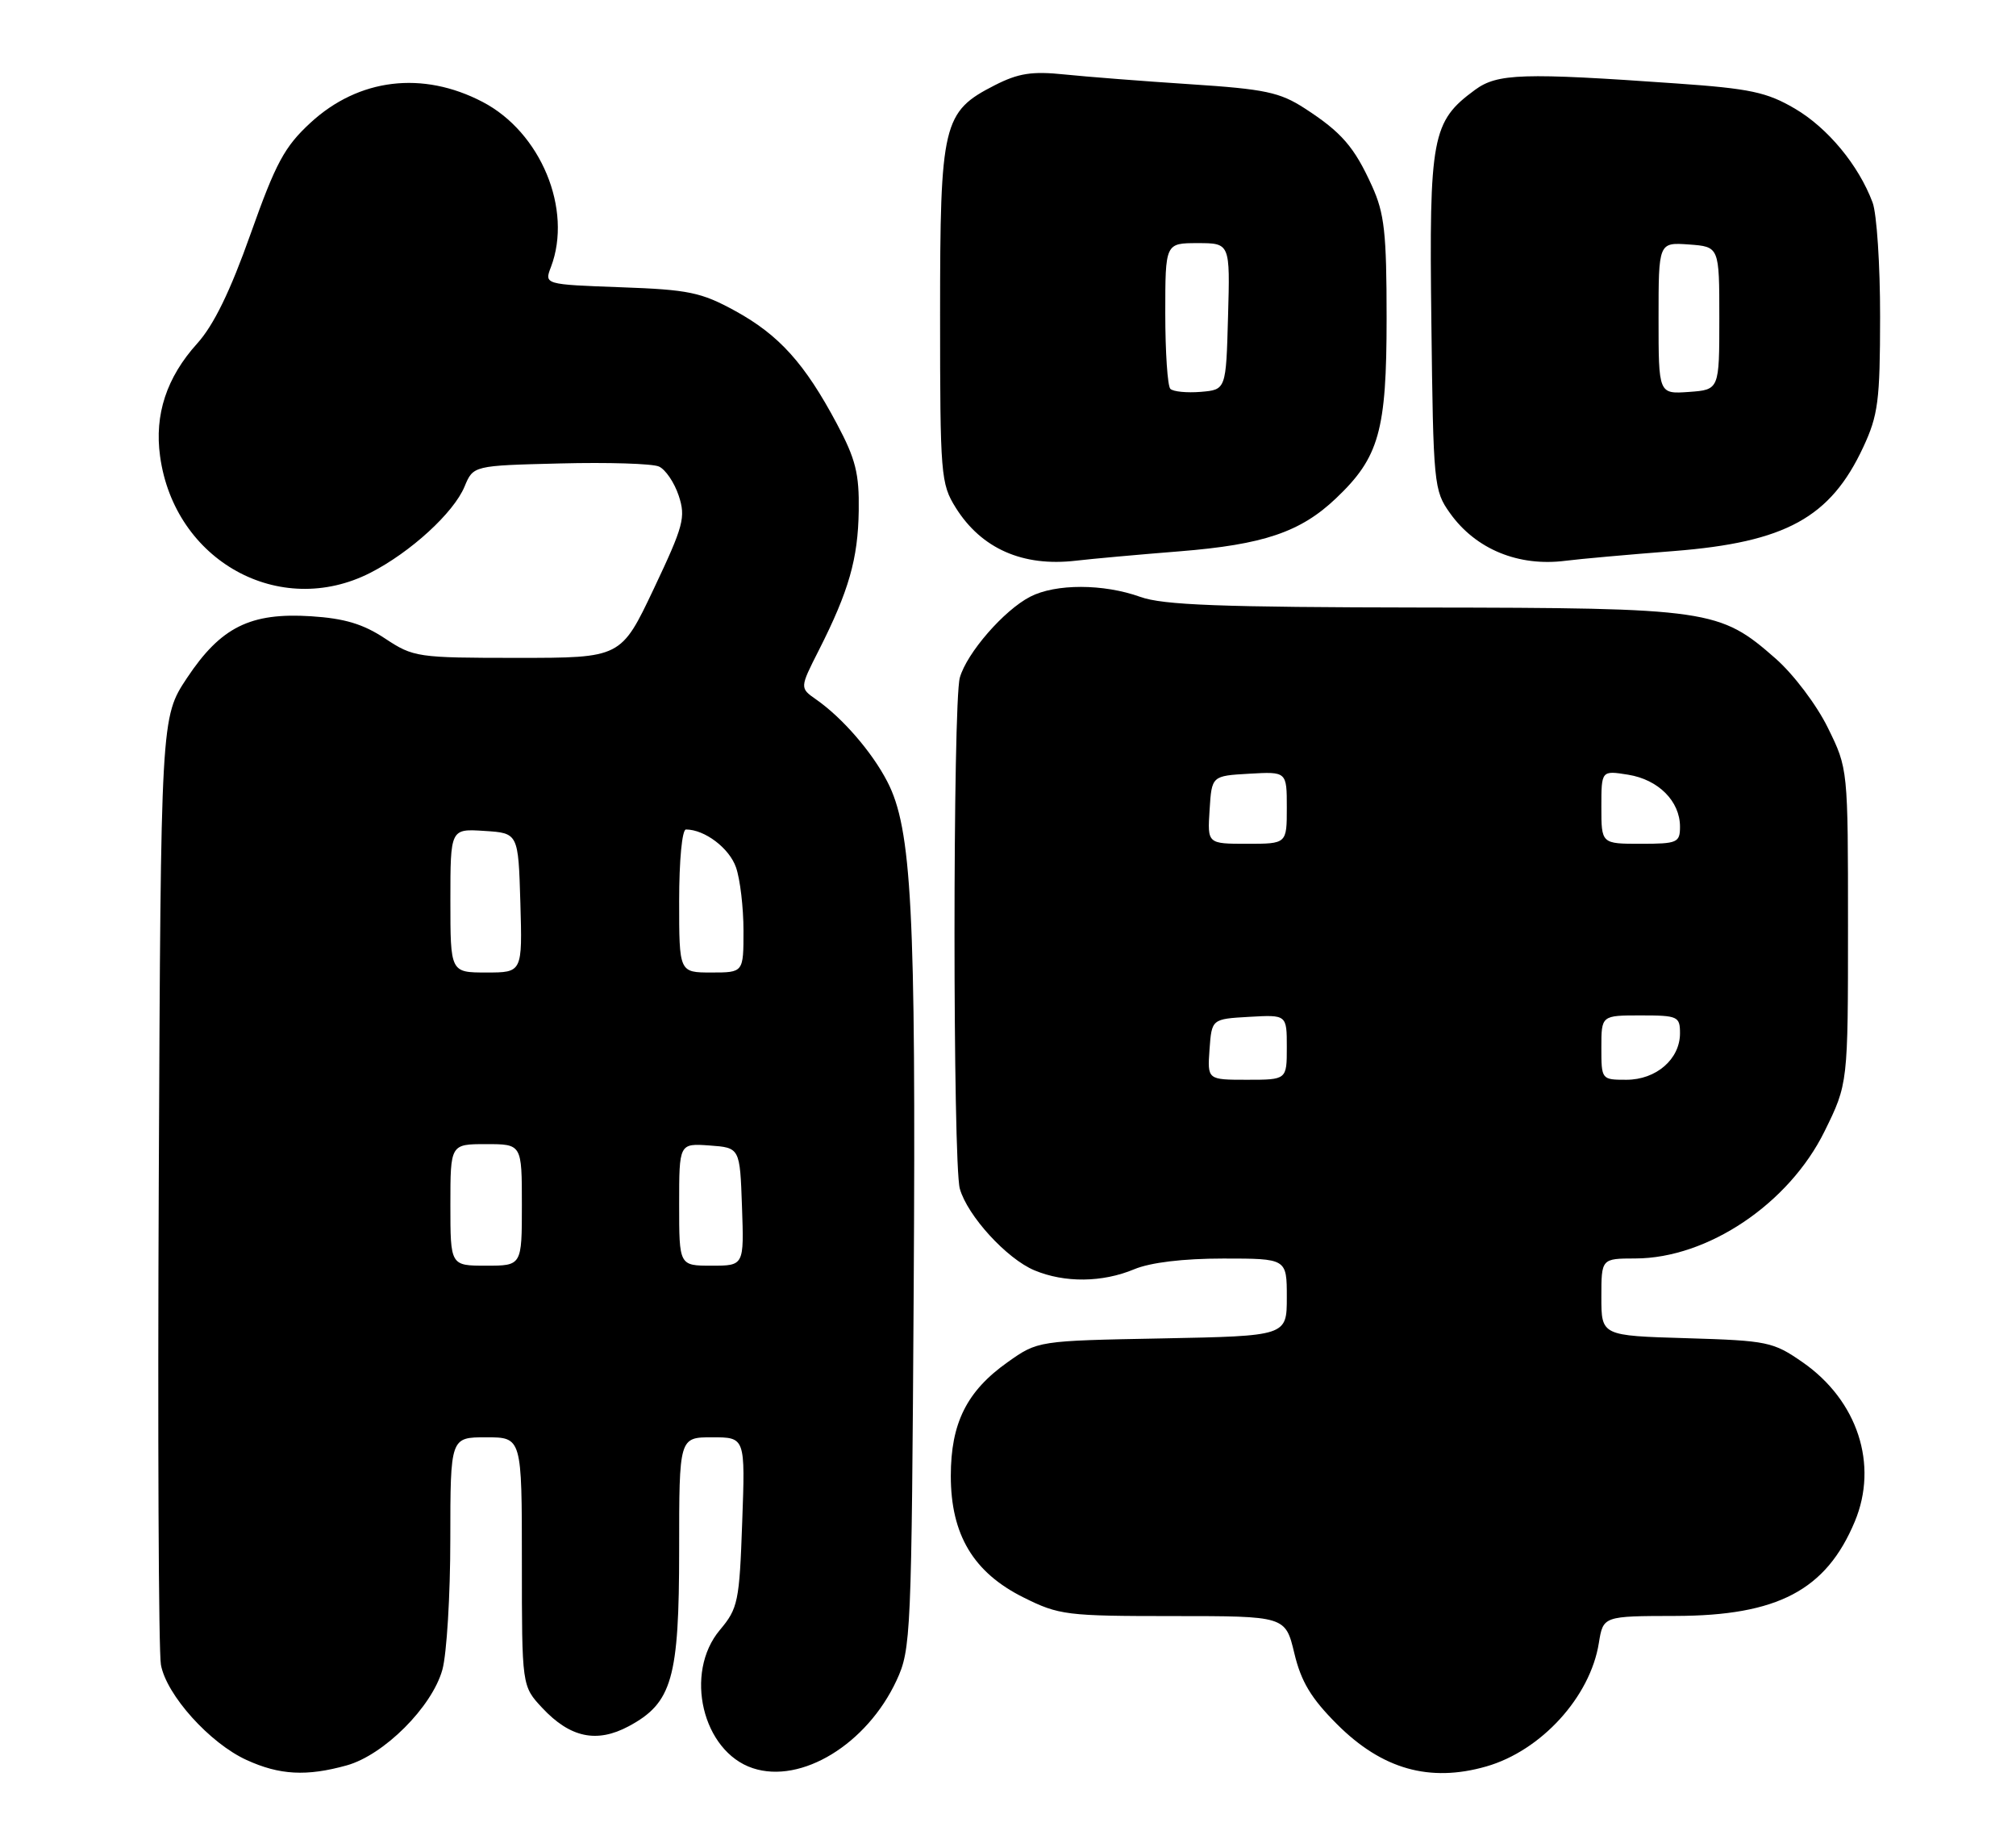 <?xml version="1.0" encoding="UTF-8" standalone="no"?>
<!DOCTYPE svg PUBLIC "-//W3C//DTD SVG 1.1//EN" "http://www.w3.org/Graphics/SVG/1.1/DTD/svg11.dtd" >
<svg xmlns="http://www.w3.org/2000/svg" xmlns:xlink="http://www.w3.org/1999/xlink" version="1.1" viewBox="0 0 282 256">
 <g >
 <path fill="currentColor"
d=" M 48.50 246.88 C 53.71 245.43 60.43 238.71 61.88 233.50 C 62.49 231.30 62.99 223.09 62.99 215.25 C 63.00 201.00 63.00 201.00 68.00 201.00 C 73.00 201.00 73.00 201.00 73.00 218.39 C 73.00 235.79 73.00 235.79 75.85 238.84 C 79.75 243.01 83.47 243.80 87.94 241.41 C 94.02 238.15 95.00 234.75 95.00 216.75 C 95.00 201.00 95.00 201.00 99.62 201.00 C 104.25 201.00 104.25 201.00 103.82 212.87 C 103.43 224.00 103.23 224.93 100.70 227.94 C 95.64 233.96 98.26 244.94 105.30 247.27 C 112.09 249.52 121.27 243.91 125.41 235.00 C 127.43 230.65 127.51 228.78 127.81 180.11 C 128.13 127.34 127.54 115.88 124.11 109.29 C 121.97 105.15 117.82 100.37 114.18 97.83 C 111.86 96.21 111.86 96.21 114.54 90.93 C 118.74 82.64 120.02 78.15 120.12 71.43 C 120.20 66.23 119.69 64.19 117.06 59.26 C 112.57 50.83 108.99 46.86 102.86 43.49 C 98.07 40.87 96.36 40.51 86.82 40.17 C 76.13 39.78 76.13 39.78 77.07 37.33 C 80.12 29.29 75.65 18.49 67.50 14.25 C 59.11 9.87 50.17 10.96 43.44 17.16 C 39.79 20.52 38.58 22.78 35.05 32.72 C 32.21 40.73 29.89 45.49 27.58 48.04 C 23.30 52.78 21.59 57.98 22.39 63.79 C 24.39 78.43 39.10 86.58 51.81 80.10 C 57.43 77.23 63.46 71.71 64.98 68.05 C 66.20 65.11 66.20 65.11 78.35 64.81 C 85.03 64.64 91.25 64.83 92.17 65.24 C 93.09 65.65 94.33 67.48 94.94 69.32 C 95.94 72.35 95.62 73.53 91.46 82.32 C 86.87 92.00 86.87 92.00 72.41 92.00 C 58.37 92.00 57.84 91.92 53.86 89.29 C 50.80 87.26 48.19 86.48 43.51 86.18 C 35.01 85.64 30.89 87.69 26.15 94.82 C 22.50 100.33 22.50 100.33 22.21 164.91 C 22.05 200.44 22.18 230.99 22.51 232.81 C 23.28 237.04 29.35 243.79 34.50 246.13 C 39.12 248.24 42.88 248.44 48.50 246.88 Z  M 207.90 247.03 C 215.58 244.83 222.45 237.30 223.65 229.76 C 224.26 226.00 224.26 226.00 234.38 225.98 C 248.66 225.95 255.44 222.38 259.45 212.78 C 262.78 204.81 259.84 195.85 252.16 190.51 C 248.03 187.64 247.26 187.48 235.91 187.14 C 224.00 186.79 224.00 186.79 224.00 181.39 C 224.00 176.00 224.00 176.00 228.75 175.99 C 238.87 175.97 250.23 168.34 255.22 158.21 C 258.50 151.54 258.50 151.54 258.50 129.52 C 258.50 107.50 258.50 107.50 255.69 101.79 C 254.13 98.60 250.90 94.32 248.39 92.11 C 240.54 85.21 239.16 85.01 199.07 84.96 C 170.70 84.92 162.69 84.62 159.50 83.47 C 154.35 81.62 147.66 81.61 144.10 83.45 C 140.42 85.35 135.23 91.33 134.26 94.77 C 133.27 98.33 133.27 162.67 134.26 166.23 C 135.32 170.01 140.82 176.03 144.70 177.65 C 148.94 179.42 154.20 179.36 158.65 177.50 C 160.93 176.55 165.49 176.00 171.12 176.00 C 180.00 176.00 180.00 176.00 180.00 181.42 C 180.00 186.83 180.00 186.83 162.58 187.17 C 145.17 187.50 145.17 187.50 140.94 190.50 C 135.23 194.54 133.00 199.02 133.00 206.40 C 133.00 214.62 136.16 219.91 143.18 223.40 C 148.13 225.87 149.19 226.00 164.10 226.00 C 179.80 226.00 179.80 226.00 181.05 231.19 C 182.00 235.18 183.40 237.50 187.04 241.14 C 193.33 247.42 199.98 249.30 207.90 247.03 Z  M 165.00 77.10 C 176.74 76.16 181.91 74.41 186.87 69.70 C 192.92 63.96 193.96 60.27 193.96 44.50 C 193.96 32.56 193.66 29.84 191.92 26.02 C 189.44 20.54 187.67 18.50 182.50 15.15 C 179.02 12.90 176.95 12.46 166.50 11.78 C 159.90 11.35 151.97 10.73 148.88 10.41 C 144.35 9.94 142.45 10.24 139.15 11.92 C 131.88 15.63 131.50 17.22 131.50 44.00 C 131.50 66.46 131.60 67.65 133.69 71.00 C 137.28 76.73 143.07 79.28 150.50 78.41 C 152.70 78.15 159.22 77.56 165.00 77.10 Z  M 234.16 77.06 C 249.77 75.83 256.04 72.39 260.63 62.54 C 262.72 58.06 262.98 56.04 262.99 44.32 C 263.00 37.06 262.52 29.86 261.94 28.32 C 259.99 23.10 255.67 17.89 251.07 15.19 C 247.14 12.89 244.82 12.39 234.50 11.67 C 212.96 10.15 209.47 10.26 206.32 12.57 C 200.30 16.99 199.90 19.08 200.22 45.00 C 200.49 67.75 200.57 68.60 202.82 71.75 C 206.42 76.81 212.41 79.27 219.00 78.42 C 220.93 78.17 227.75 77.56 234.16 77.06 Z  M 63.00 168.50 C 63.00 160.00 63.00 160.00 68.00 160.00 C 73.00 160.00 73.00 160.00 73.00 168.50 C 73.00 177.00 73.00 177.00 68.00 177.00 C 63.00 177.00 63.00 177.00 63.00 168.50 Z  M 95.00 168.44 C 95.00 159.89 95.00 159.89 99.25 160.19 C 103.50 160.50 103.50 160.50 103.79 168.75 C 104.08 177.00 104.08 177.00 99.54 177.00 C 95.00 177.00 95.00 177.00 95.00 168.44 Z  M 63.00 125.95 C 63.00 115.89 63.00 115.89 67.75 116.20 C 72.50 116.50 72.50 116.50 72.79 126.25 C 73.07 136.00 73.07 136.00 68.04 136.00 C 63.00 136.00 63.00 136.00 63.00 125.95 Z  M 95.00 126.00 C 95.00 120.33 95.41 116.00 95.95 116.00 C 98.57 116.00 102.01 118.60 102.95 121.29 C 103.53 122.94 104.00 126.93 104.00 130.15 C 104.00 136.00 104.00 136.00 99.50 136.00 C 95.00 136.00 95.00 136.00 95.00 126.00 Z  M 169.19 146.75 C 169.50 142.50 169.50 142.50 174.75 142.20 C 180.00 141.90 180.00 141.90 180.00 146.45 C 180.00 151.00 180.00 151.00 174.44 151.00 C 168.89 151.00 168.89 151.00 169.19 146.75 Z  M 224.00 146.50 C 224.00 142.00 224.00 142.00 229.50 142.00 C 234.70 142.00 235.00 142.14 235.00 144.50 C 235.00 148.11 231.67 151.00 227.50 151.00 C 224.02 151.00 224.00 150.98 224.00 146.50 Z  M 169.20 113.25 C 169.50 108.50 169.50 108.50 174.75 108.20 C 180.00 107.90 180.00 107.90 180.00 112.95 C 180.00 118.00 180.00 118.00 174.45 118.00 C 168.89 118.00 168.89 118.00 169.20 113.25 Z  M 224.00 112.87 C 224.00 107.74 224.00 107.74 227.75 108.34 C 231.98 109.02 235.00 112.05 235.00 115.61 C 235.00 117.84 234.63 118.00 229.50 118.00 C 224.00 118.00 224.00 118.00 224.00 112.87 Z  M 163.71 54.38 C 163.32 53.99 163.00 49.24 163.00 43.83 C 163.00 34.00 163.00 34.00 167.53 34.00 C 172.07 34.00 172.07 34.00 171.78 44.25 C 171.50 54.50 171.50 54.50 167.96 54.80 C 166.02 54.96 164.11 54.77 163.71 54.38 Z  M 232.00 44.50 C 232.00 33.89 232.00 33.89 236.25 34.19 C 240.50 34.50 240.50 34.50 240.50 44.50 C 240.50 54.50 240.50 54.50 236.25 54.81 C 232.00 55.11 232.00 55.11 232.00 44.50 Z "/>
</g>
</svg>